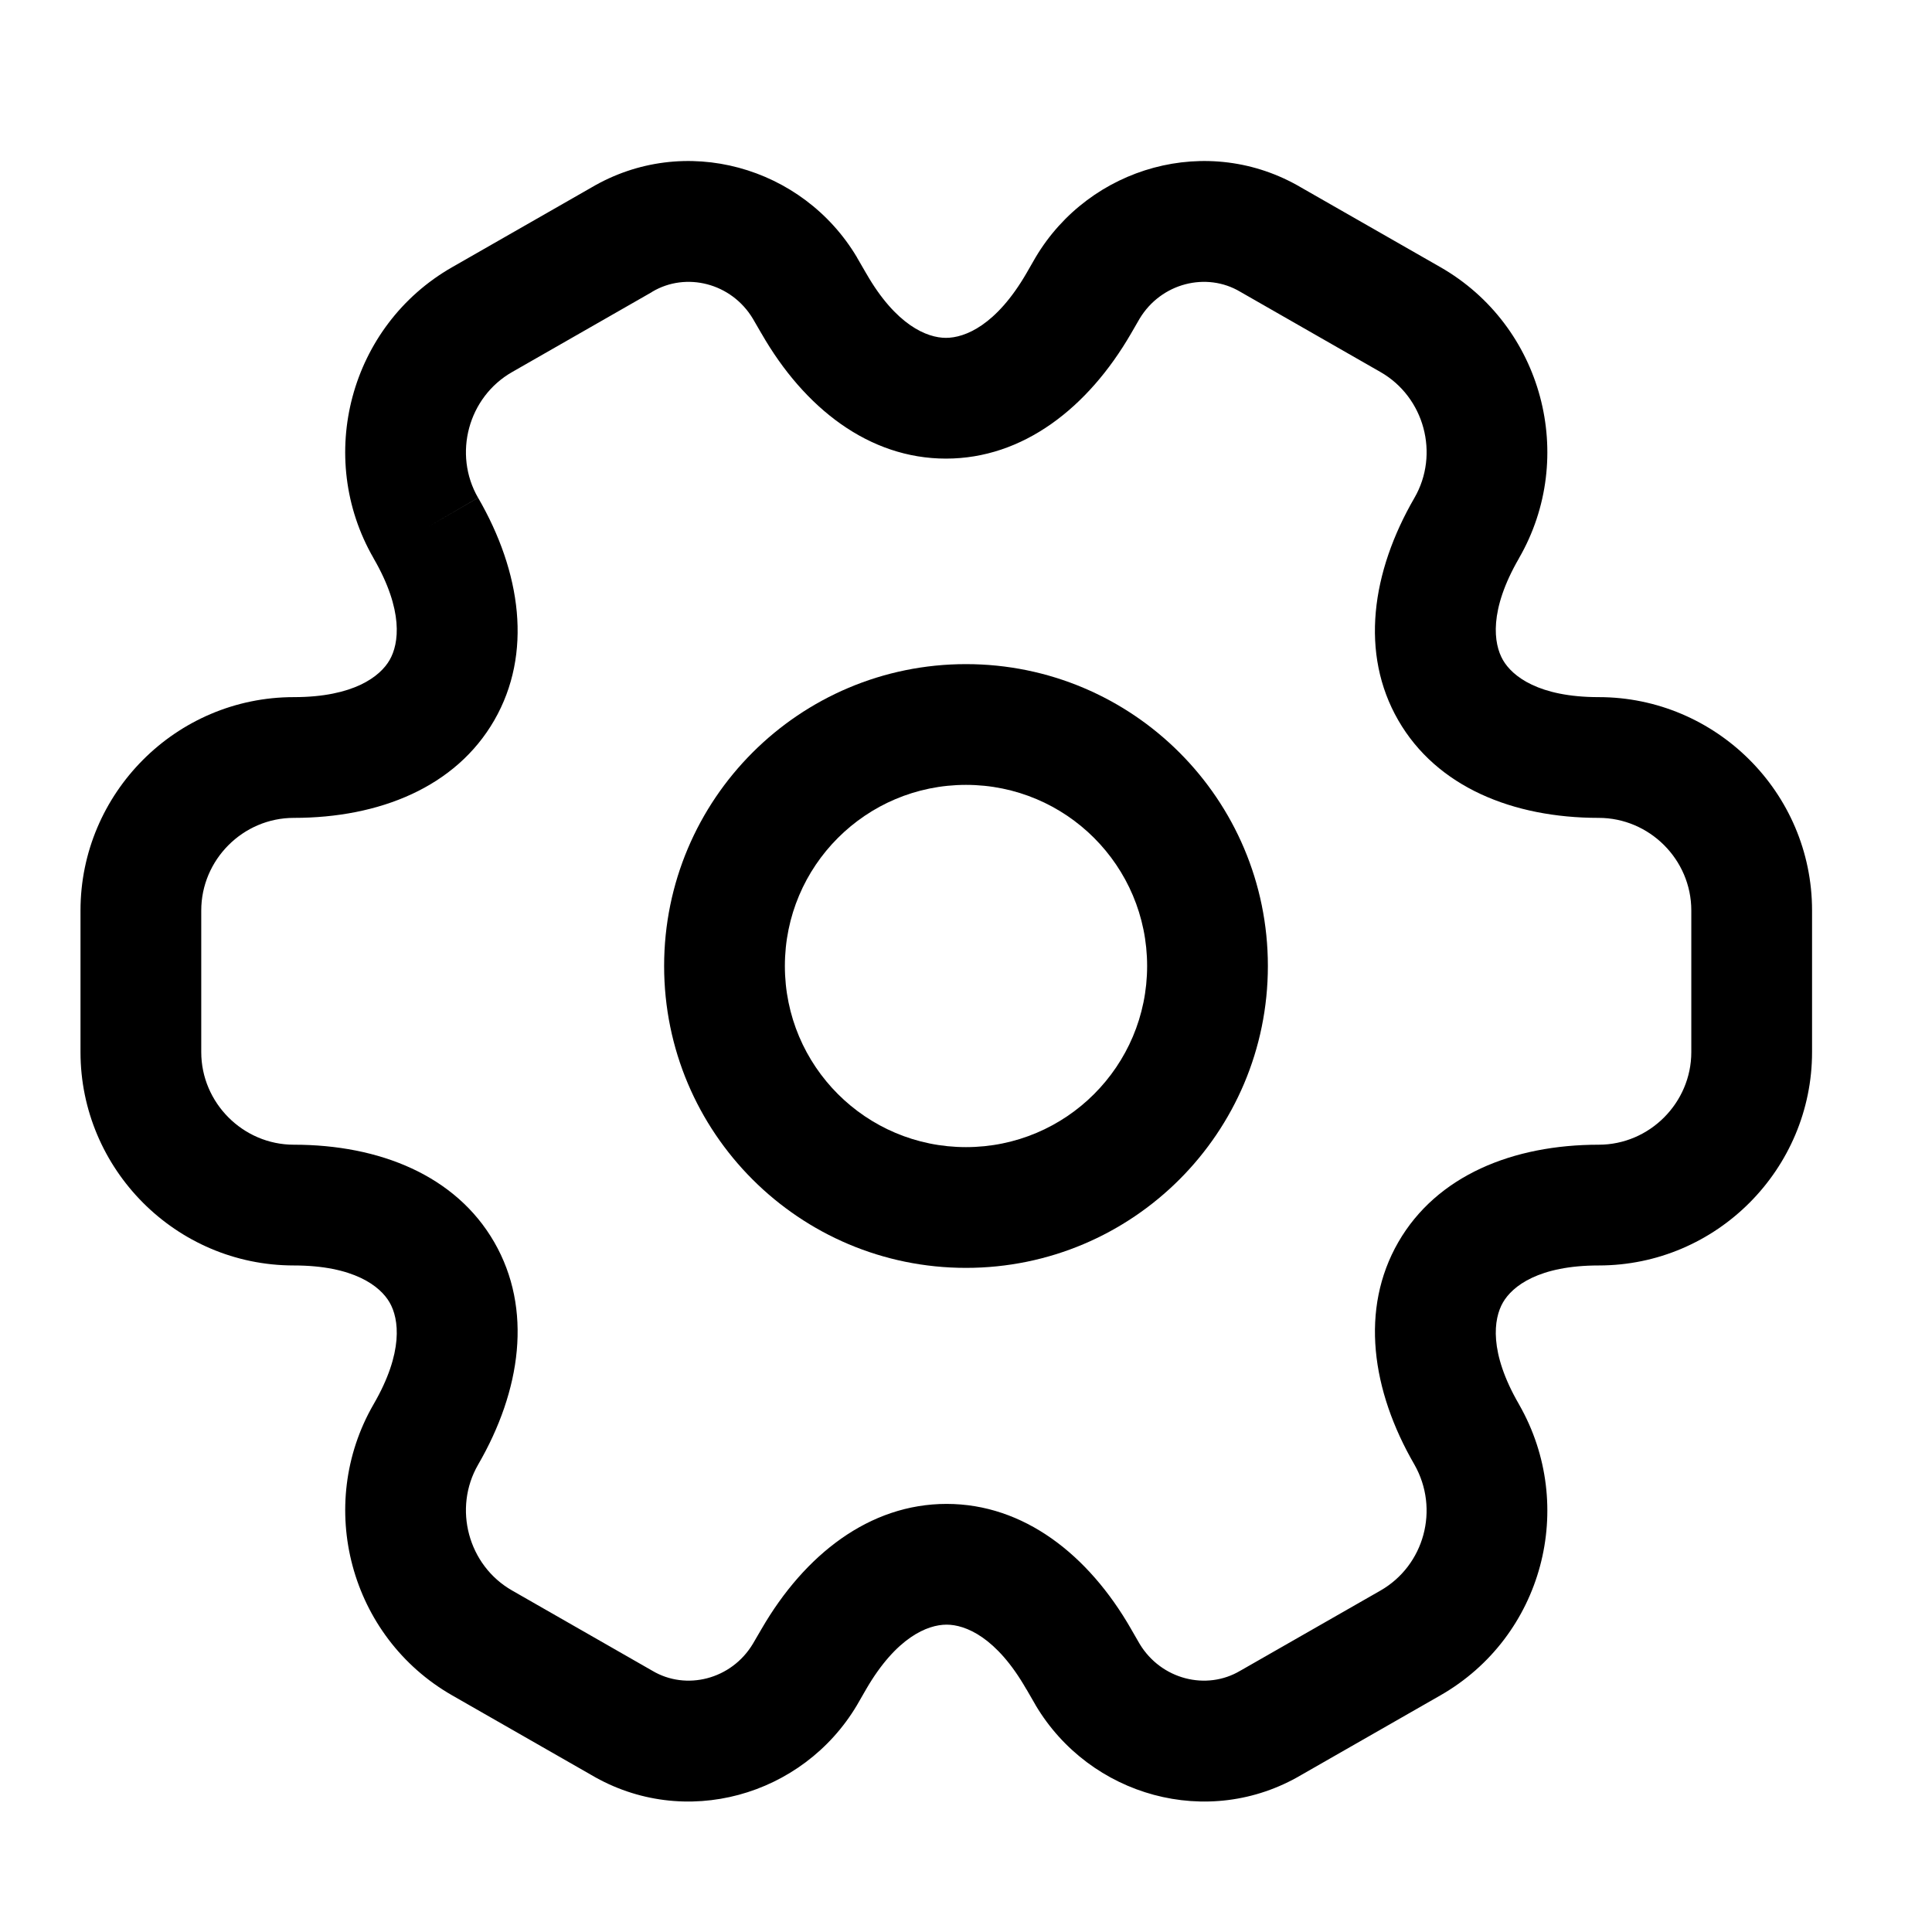 <svg width="24" height="24" viewBox="0 0 24 24" xmlns="http://www.w3.org/2000/svg">
<path fill-rule="evenodd" clip-rule="evenodd" d="M12 9.75C10.757 9.75 9.75 10.757 9.75 12C9.75 13.243 10.757 14.25 12 14.25C13.243 14.25 14.25 13.243 14.25 12C14.25 10.757 13.243 9.75 12 9.75ZM8.25 12C8.25 9.929 9.929 8.25 12 8.25C14.071 8.25 15.75 9.929 15.75 12C15.75 14.071 14.071 15.75 12 15.75C9.929 15.75 8.25 14.071 8.25 12Z"/>
<path fill-rule="evenodd" clip-rule="evenodd" d="M9.353 3.96C9.086 3.514 8.522 3.375 8.103 3.624L8.093 3.631L6.363 4.621C5.815 4.933 5.626 5.642 5.939 6.184L5.29 6.56L5.939 6.183C6.474 7.107 6.618 8.118 6.14 8.948C5.662 9.777 4.715 10.16 3.65 10.16C3.017 10.16 2.5 10.681 2.5 11.31V13.07C2.5 13.698 3.017 14.22 3.65 14.22C4.715 14.22 5.662 14.602 6.14 15.431C6.618 16.261 6.474 17.272 5.939 18.195C5.626 18.737 5.815 19.446 6.362 19.758L8.104 20.755C8.522 21.004 9.086 20.865 9.353 20.419L9.461 20.234C9.996 19.311 10.802 18.682 11.759 18.682C12.716 18.682 13.52 19.311 14.05 20.235C14.05 20.236 14.05 20.236 14.051 20.237L14.156 20.419C14.424 20.865 14.988 21.004 15.406 20.755L15.417 20.749L17.148 19.759C17.693 19.447 17.885 18.747 17.57 18.193C17.036 17.271 16.893 16.26 17.37 15.431C17.848 14.602 18.795 14.22 19.86 14.22C20.493 14.22 21.01 13.698 21.01 13.07V11.31C21.01 10.676 20.488 10.16 19.86 10.16C18.795 10.16 17.848 9.777 17.37 8.948C16.892 8.119 17.036 7.107 17.571 6.184C17.884 5.642 17.695 4.933 17.148 4.621L15.406 3.624C14.988 3.375 14.424 3.514 14.156 3.96L14.049 4.145C13.514 5.068 12.708 5.697 11.751 5.697C10.794 5.697 9.99 5.068 9.46 4.144C9.46 4.144 9.46 4.143 9.459 4.143L9.353 3.96ZM7.342 2.332C8.502 1.646 9.973 2.067 10.645 3.196L10.649 3.204L10.759 3.394L10.761 3.397C11.131 4.042 11.517 4.197 11.751 4.197C11.987 4.197 12.376 4.041 12.751 3.394C12.751 3.394 12.751 3.394 12.751 3.394L12.865 3.196C13.537 2.067 15.008 1.646 16.168 2.332L17.892 3.318C19.165 4.046 19.596 5.677 18.869 6.935L18.869 6.936C18.494 7.583 18.553 7.996 18.67 8.199C18.787 8.402 19.115 8.66 19.86 8.66C21.312 8.66 22.51 9.843 22.51 11.31V13.07C22.51 14.521 21.327 15.72 19.86 15.72C19.115 15.72 18.787 15.977 18.67 16.18C18.553 16.383 18.494 16.797 18.869 17.444L18.871 17.448C19.594 18.713 19.166 20.333 17.892 21.061C17.892 21.061 17.893 21.061 17.892 21.061L16.167 22.048C15.008 22.733 13.537 22.313 12.865 21.183L12.861 21.175L12.751 20.985L12.749 20.983C12.379 20.337 11.993 20.182 11.759 20.182C11.523 20.182 11.134 20.338 10.759 20.985C10.759 20.985 10.759 20.985 10.759 20.985L10.645 21.183C9.973 22.313 8.502 22.733 7.343 22.048L5.618 21.061C5.618 21.061 5.618 21.061 5.618 21.061C4.346 20.334 3.914 18.702 4.641 17.444L4.641 17.444C5.016 16.797 4.957 16.383 4.84 16.18C4.723 15.977 4.395 15.72 3.65 15.72C2.183 15.72 1 14.521 1 13.07V11.31C1 9.858 2.183 8.66 3.65 8.66C4.395 8.66 4.723 8.402 4.84 8.199C4.957 7.996 5.016 7.583 4.641 6.936L4.641 6.935C3.914 5.677 4.345 4.046 5.617 3.319L7.342 2.332Z"/>
</svg>
